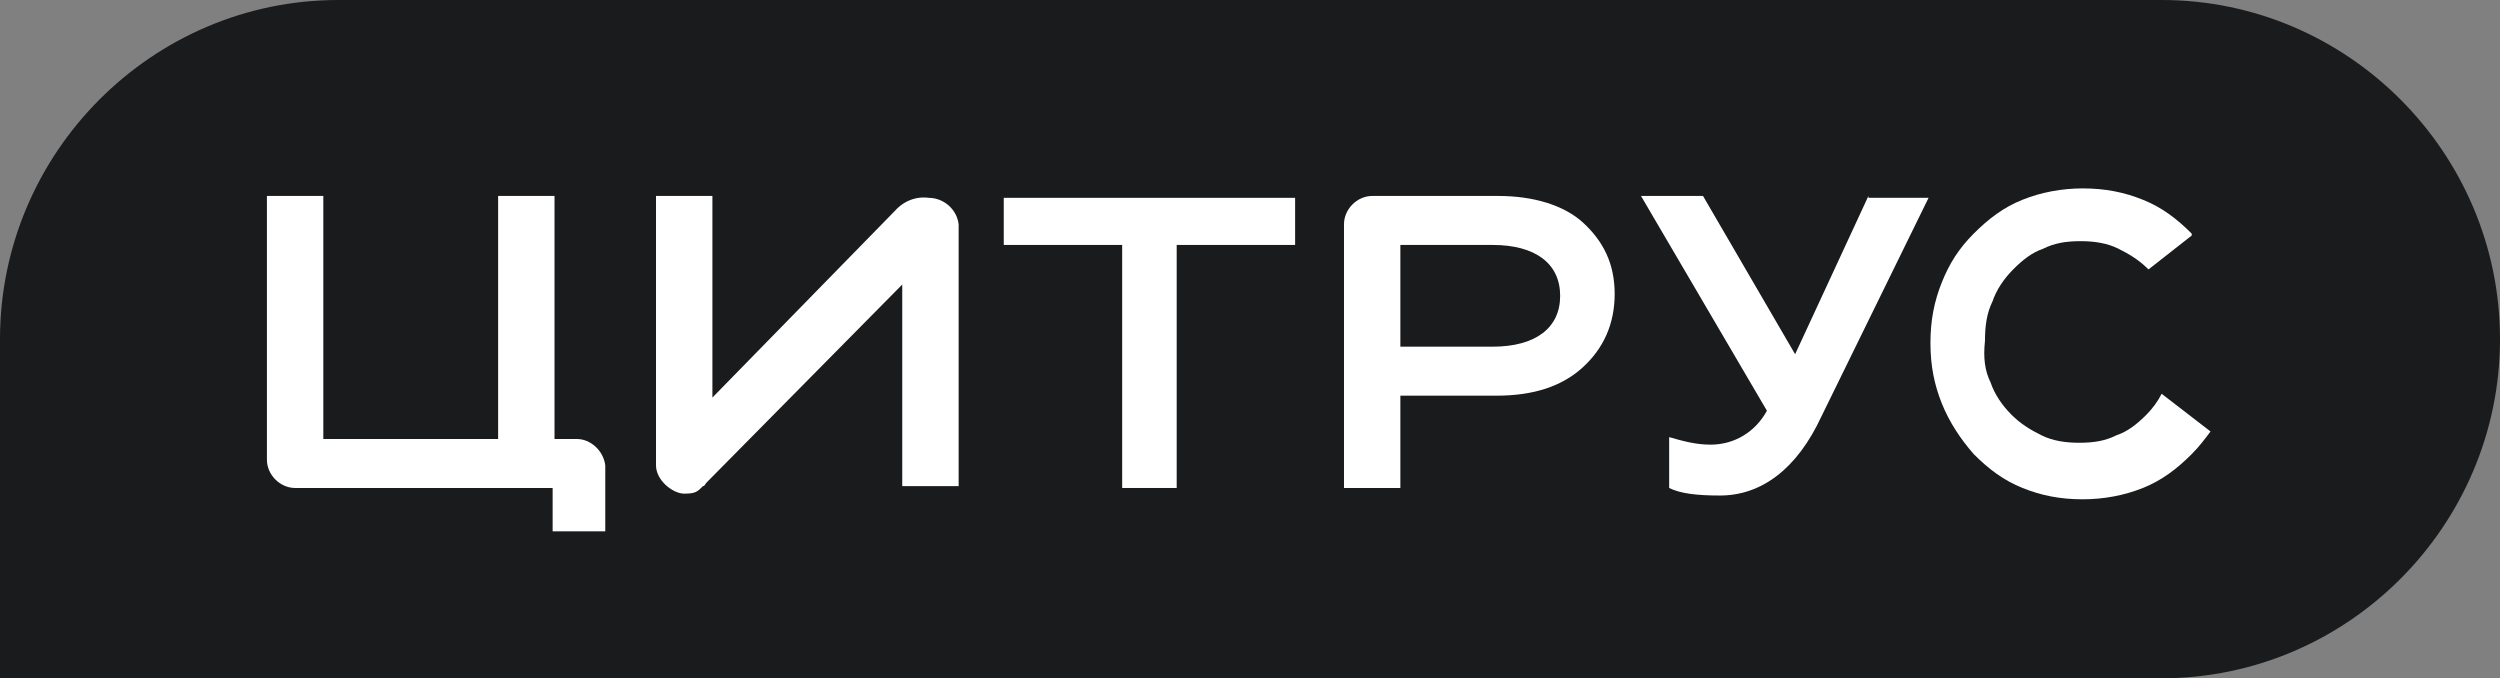 <svg width="129" height="35" viewBox="0 0 129 35" fill="none" xmlns="http://www.w3.org/2000/svg">
<rect x="0" y="0" width="129" height="35" fill="#808080" stroke="none"/>
<path d="M0 17.5C0 7.875 7.856 0 17.459 0H111.541C121.144 0 129 7.875 129 17.5C129 27.125 121.144 35 111.541 35H0V17.5Z" fill="#191B1D"/>
<path d="M51.794 12.639H57.904V25.18H60.717V12.639H66.828V10.208H51.794V12.639Z" fill="white"/>
<path d="M29.777 22.653H28.613V10.111H25.703V22.653H16.683V10.111H13.773V23.722C13.773 24.5 14.452 25.18 15.228 25.18H28.516V27.417H31.232V24.208C31.232 24.208 31.232 24.208 31.232 24.111C31.232 24.111 31.232 24.111 31.232 24.014C31.135 23.236 30.456 22.653 29.777 22.653Z" fill="white"/>
<path d="M47.914 10.208C47.914 10.208 46.944 10.014 46.168 10.889L36.76 20.514V10.111H33.85V24.014C33.85 24.792 34.723 25.472 35.305 25.472C35.887 25.472 35.984 25.375 36.275 25.083C36.372 25.083 36.372 24.986 36.469 24.889L46.556 14.681V25.083H49.466V11.569C49.369 10.792 48.69 10.208 47.914 10.208Z" fill="white"/>
<path d="M111.541 20.319C111.347 20.708 111.056 21.097 110.765 21.389C110.28 21.875 109.796 22.264 109.214 22.458C108.632 22.75 108.05 22.847 107.274 22.847C106.595 22.847 105.916 22.75 105.334 22.458C104.752 22.167 104.267 21.875 103.782 21.389C103.297 20.903 102.909 20.319 102.715 19.736C102.424 19.153 102.327 18.472 102.424 17.597C102.424 16.819 102.521 16.139 102.812 15.556C103.006 14.972 103.394 14.389 103.879 13.903C104.364 13.417 104.849 13.028 105.431 12.833C106.013 12.542 106.595 12.444 107.371 12.444C108.05 12.444 108.729 12.542 109.311 12.833C109.893 13.125 110.377 13.417 110.862 13.903L113.093 12.153V12.056C112.317 11.278 111.541 10.694 110.571 10.306C109.602 9.917 108.632 9.722 107.468 9.722C106.401 9.722 105.334 9.917 104.364 10.306C103.394 10.694 102.618 11.278 101.842 12.056C101.066 12.833 100.581 13.611 100.193 14.583C99.805 15.556 99.611 16.528 99.611 17.694C99.611 18.861 99.805 19.833 100.193 20.805C100.581 21.778 101.163 22.653 101.842 23.43C102.618 24.208 103.394 24.792 104.364 25.18C105.334 25.569 106.304 25.764 107.468 25.764C108.535 25.764 109.602 25.569 110.571 25.18C111.541 24.792 112.317 24.208 113.093 23.43C113.481 23.042 113.772 22.653 114.063 22.264L111.541 20.319Z" fill="white"/>
<path d="M96.411 10.111L92.628 18.278L87.875 10.111H84.675L91.173 21.194C90.591 22.264 89.524 22.944 88.263 22.944C87.487 22.944 86.808 22.75 86.129 22.555V25.18C86.711 25.472 87.584 25.569 88.748 25.569C90.882 25.569 92.725 24.208 93.986 21.486L99.514 10.208H96.411V10.111Z" fill="white"/>
<path d="M77.303 10.111H70.805C70.029 10.111 69.35 10.792 69.35 11.569V25.18H72.259V20.417H77.206C79.146 20.417 80.601 19.93 81.668 18.958C82.735 17.986 83.317 16.722 83.317 15.167C83.317 13.611 82.735 12.444 81.668 11.472C80.698 10.597 79.146 10.111 77.303 10.111ZM77.012 17.889H72.259V12.639H77.012C79.243 12.639 80.504 13.611 80.504 15.264C80.504 16.917 79.243 17.889 77.012 17.889Z" fill="white"/>
</svg>
